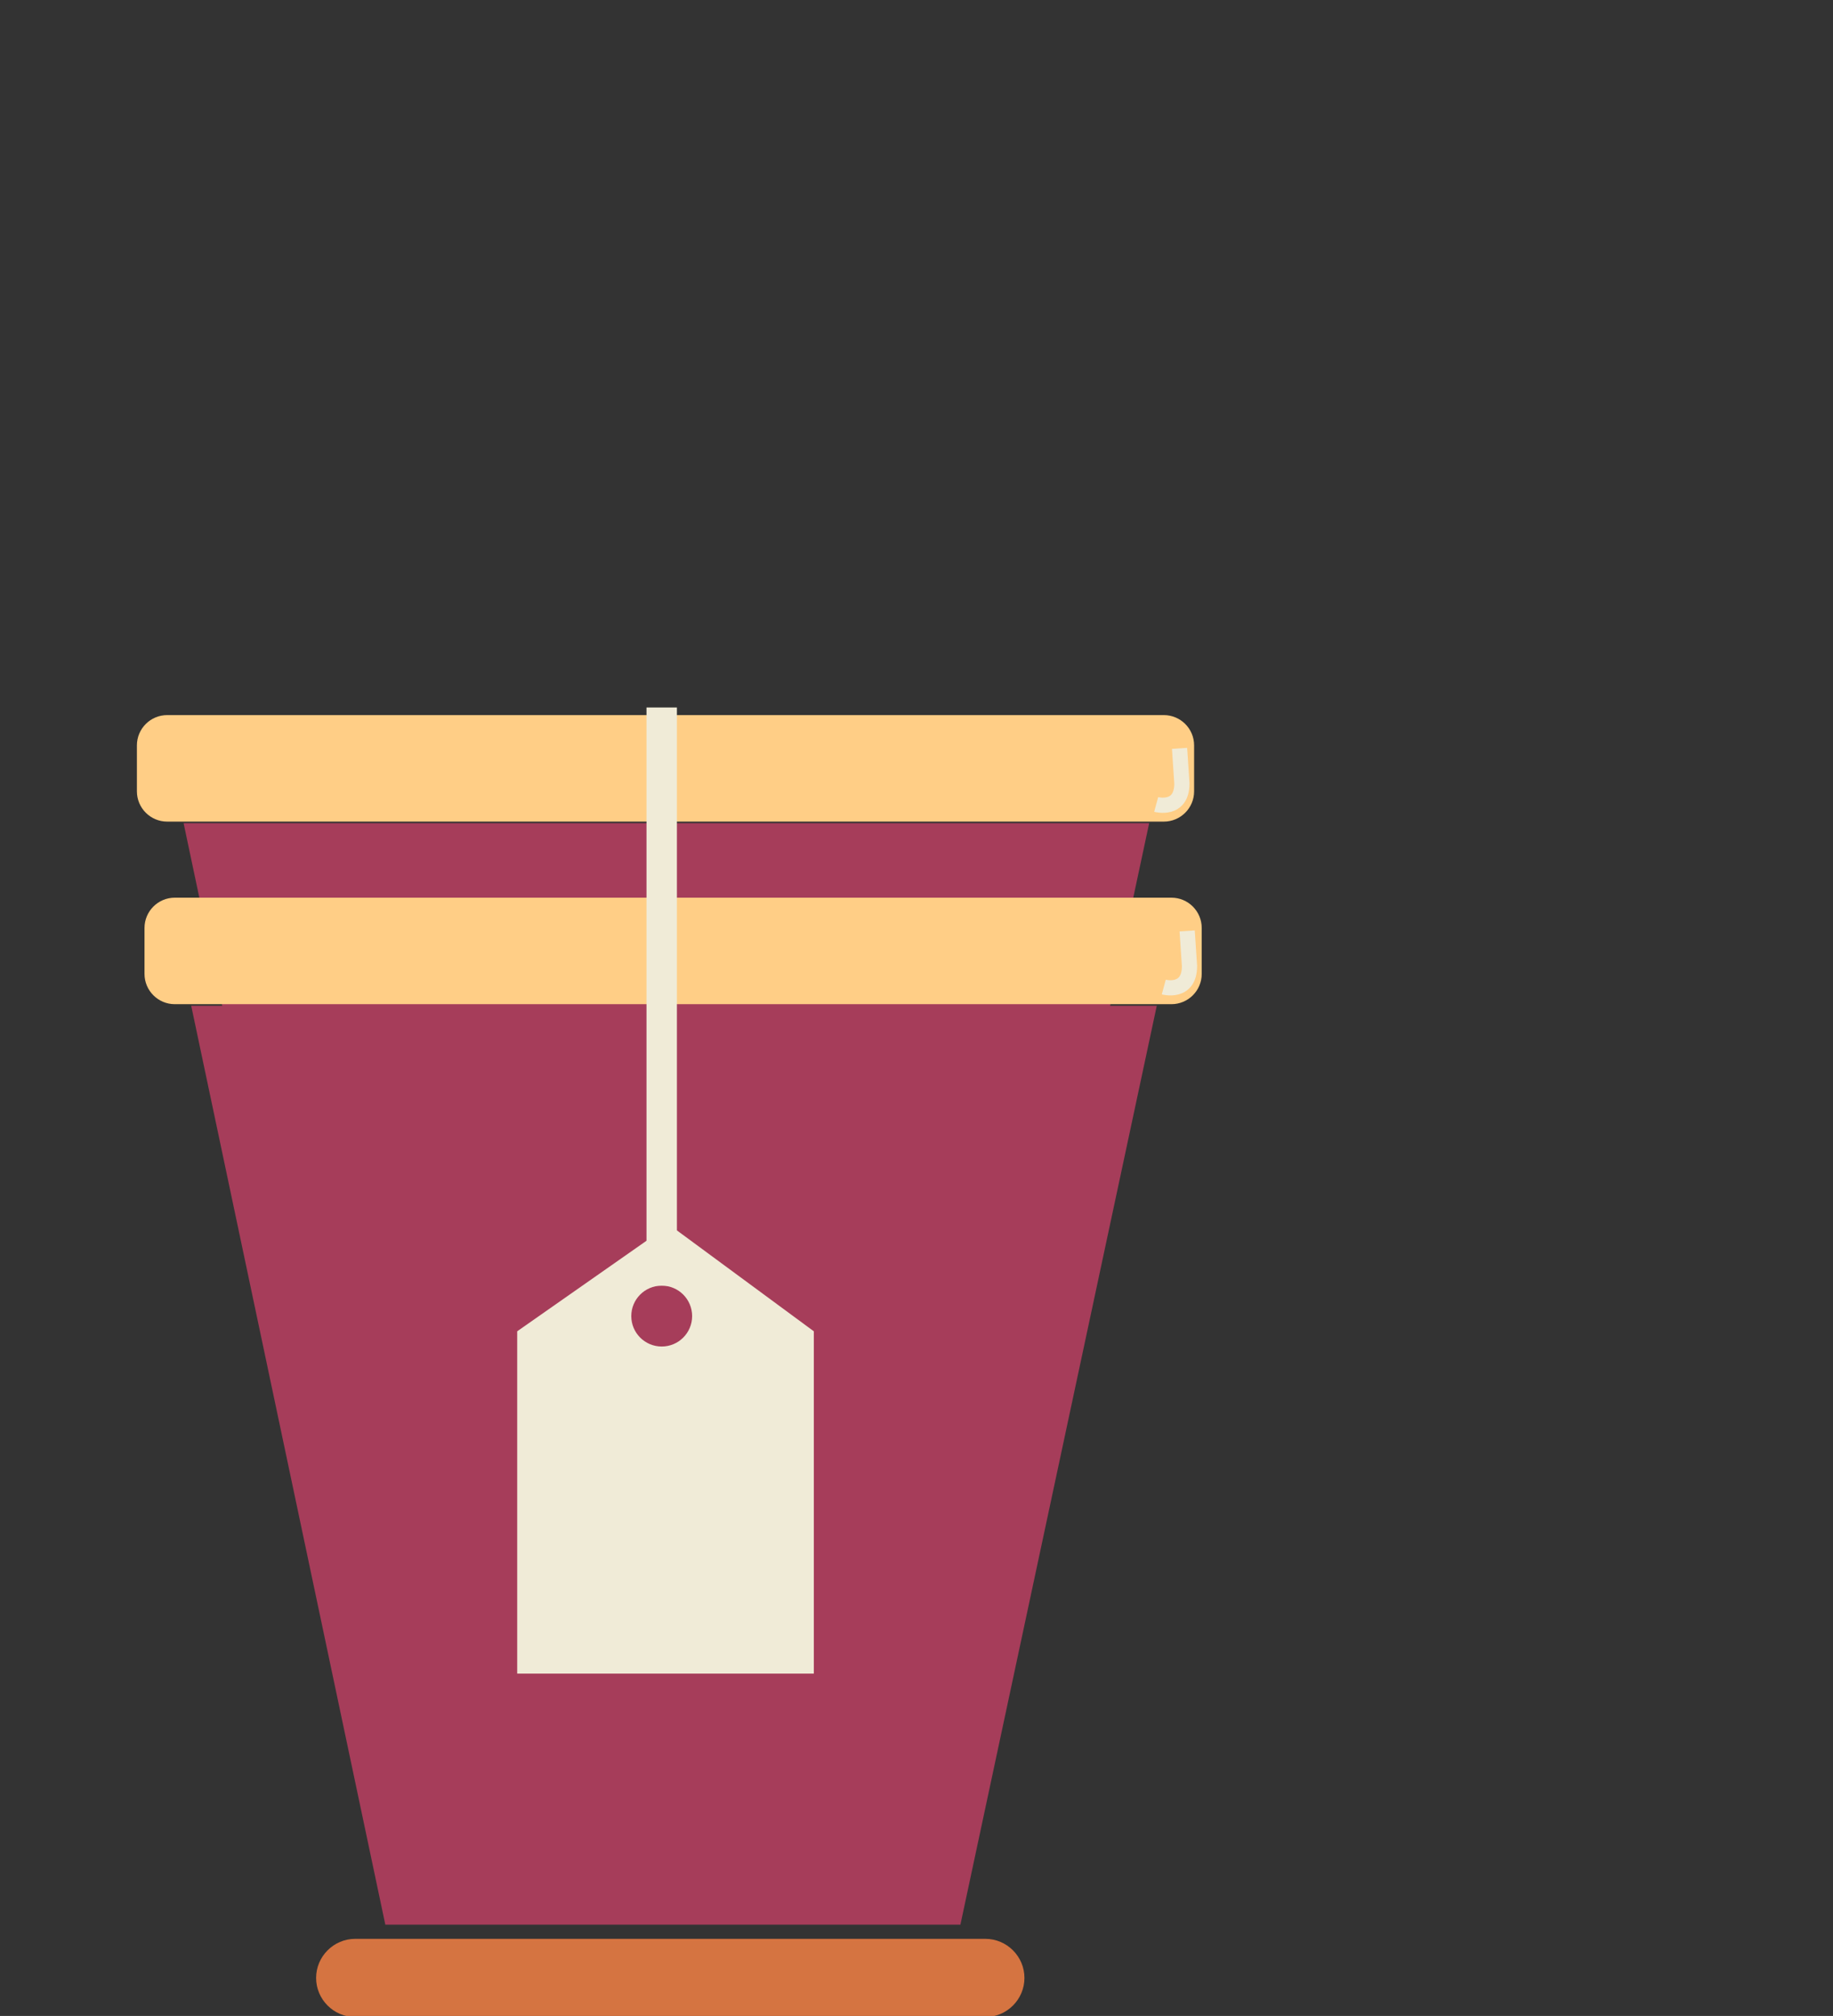 <?xml version="1.0" standalone="no"?>
<!-- Generator: Adobe Fireworks CS6, Export SVG Extension by Aaron Beall (http://fireworks.abeall.com) . Version: 0.6.1  -->
<!DOCTYPE svg PUBLIC "-//W3C//DTD SVG 1.1//EN" "http://www.w3.org/Graphics/SVG/1.1/DTD/svg11.dtd">
<svg id="cup_page" viewBox="0 0 241 265" style="background-color:#ffffff00" version="1.1"
	xmlns="http://www.w3.org/2000/svg" xmlns:xlink="http://www.w3.org/1999/xlink" xml:space="preserve"
	x="0px" y="0px" width="241px" height="265px"
>
	<rect x="0" y="0" width="241" height="265" fill="#333333" stroke="none"/>
	<g id="tea_cup" class="whole_cup">
		<g id="cup">
			<g>
				<g>
					<path d="M 18 97.983 C 18 95.783 19.783 94 21.984 94 L 153.016 94 C 155.217 94 157 95.783 157 97.983 L 157 104.017 C 157 106.217 155.217 108 153.016 108 L 21.984 108 C 19.783 108 18 106.217 18 104.017 L 18 97.983 Z" fill="#ffce86"/>
					<path d="M 151.091 108.208 L 125.273 229 L 49.662 229 L 24.14 108.208 L 24.14 108.208 " fill="#a63d5a"/>
				</g>
				<path d="M 152.012 105.748 C 152.012 105.748 155.394 106.671 155.394 102.982 L 155.086 98.372 L 155.086 98.372 " stroke="#f0ebd7" stroke-width="2" fill="none"/>
				<g>
					<g>
						<path d="M 19 121.983 C 19 119.783 20.783 118 22.984 118 L 154.016 118 C 156.217 118 158 119.783 158 121.983 L 158 128.017 C 158 130.217 156.217 132 154.016 132 L 22.984 132 C 20.783 132 19 130.217 19 128.017 L 19 121.983 Z" fill="#ffce86"/>
						<path d="M 152.091 132.208 L 126.273 253 L 50.662 253 L 25.14 132.208 L 25.14 132.208 " fill="#a63d5a"/>
					</g>
					<path d="M 153.012 129.748 C 153.012 129.748 156.394 130.671 156.394 126.982 L 156.086 122.372 L 156.086 122.372 " stroke="#f0ebd7" stroke-width="2" fill="none"/>
				</g>
			</g>
			<path d="M 129.555 254.862 L 46.7 254.862 C 43.874 254.862 41.562 257.174 41.562 260 L 41.562 260 C 41.562 262.826 43.874 265.138 46.7 265.138 L 129.555 265.138 C 132.381 265.138 134.692 262.826 134.692 260 L 134.692 260 C 134.692 257.174 132.381 254.862 129.555 254.862 Z" fill="#d57441"/>
		</g>
		<g id="tea_bag" class="teaBag">
			<path d="M 107 220 L 68 220 L 68 175 L 88 161 L 107 175 L 107 220 Z" fill="#f0ebd7"/>
			<path d="M 91 173 C 91 175.209 89.209 177 87 177 C 84.791 177 83 175.209 83 173 C 83 170.791 84.791 169 87 169 C 89.209 169 91 170.791 91 173 Z" fill="#a63d5a"/>
			<path d="M 87 169 L 87 93 L 87 93 " stroke="#f0ebd7" stroke-width="4" fill="none"/>
		</g>
	</g>
</svg>